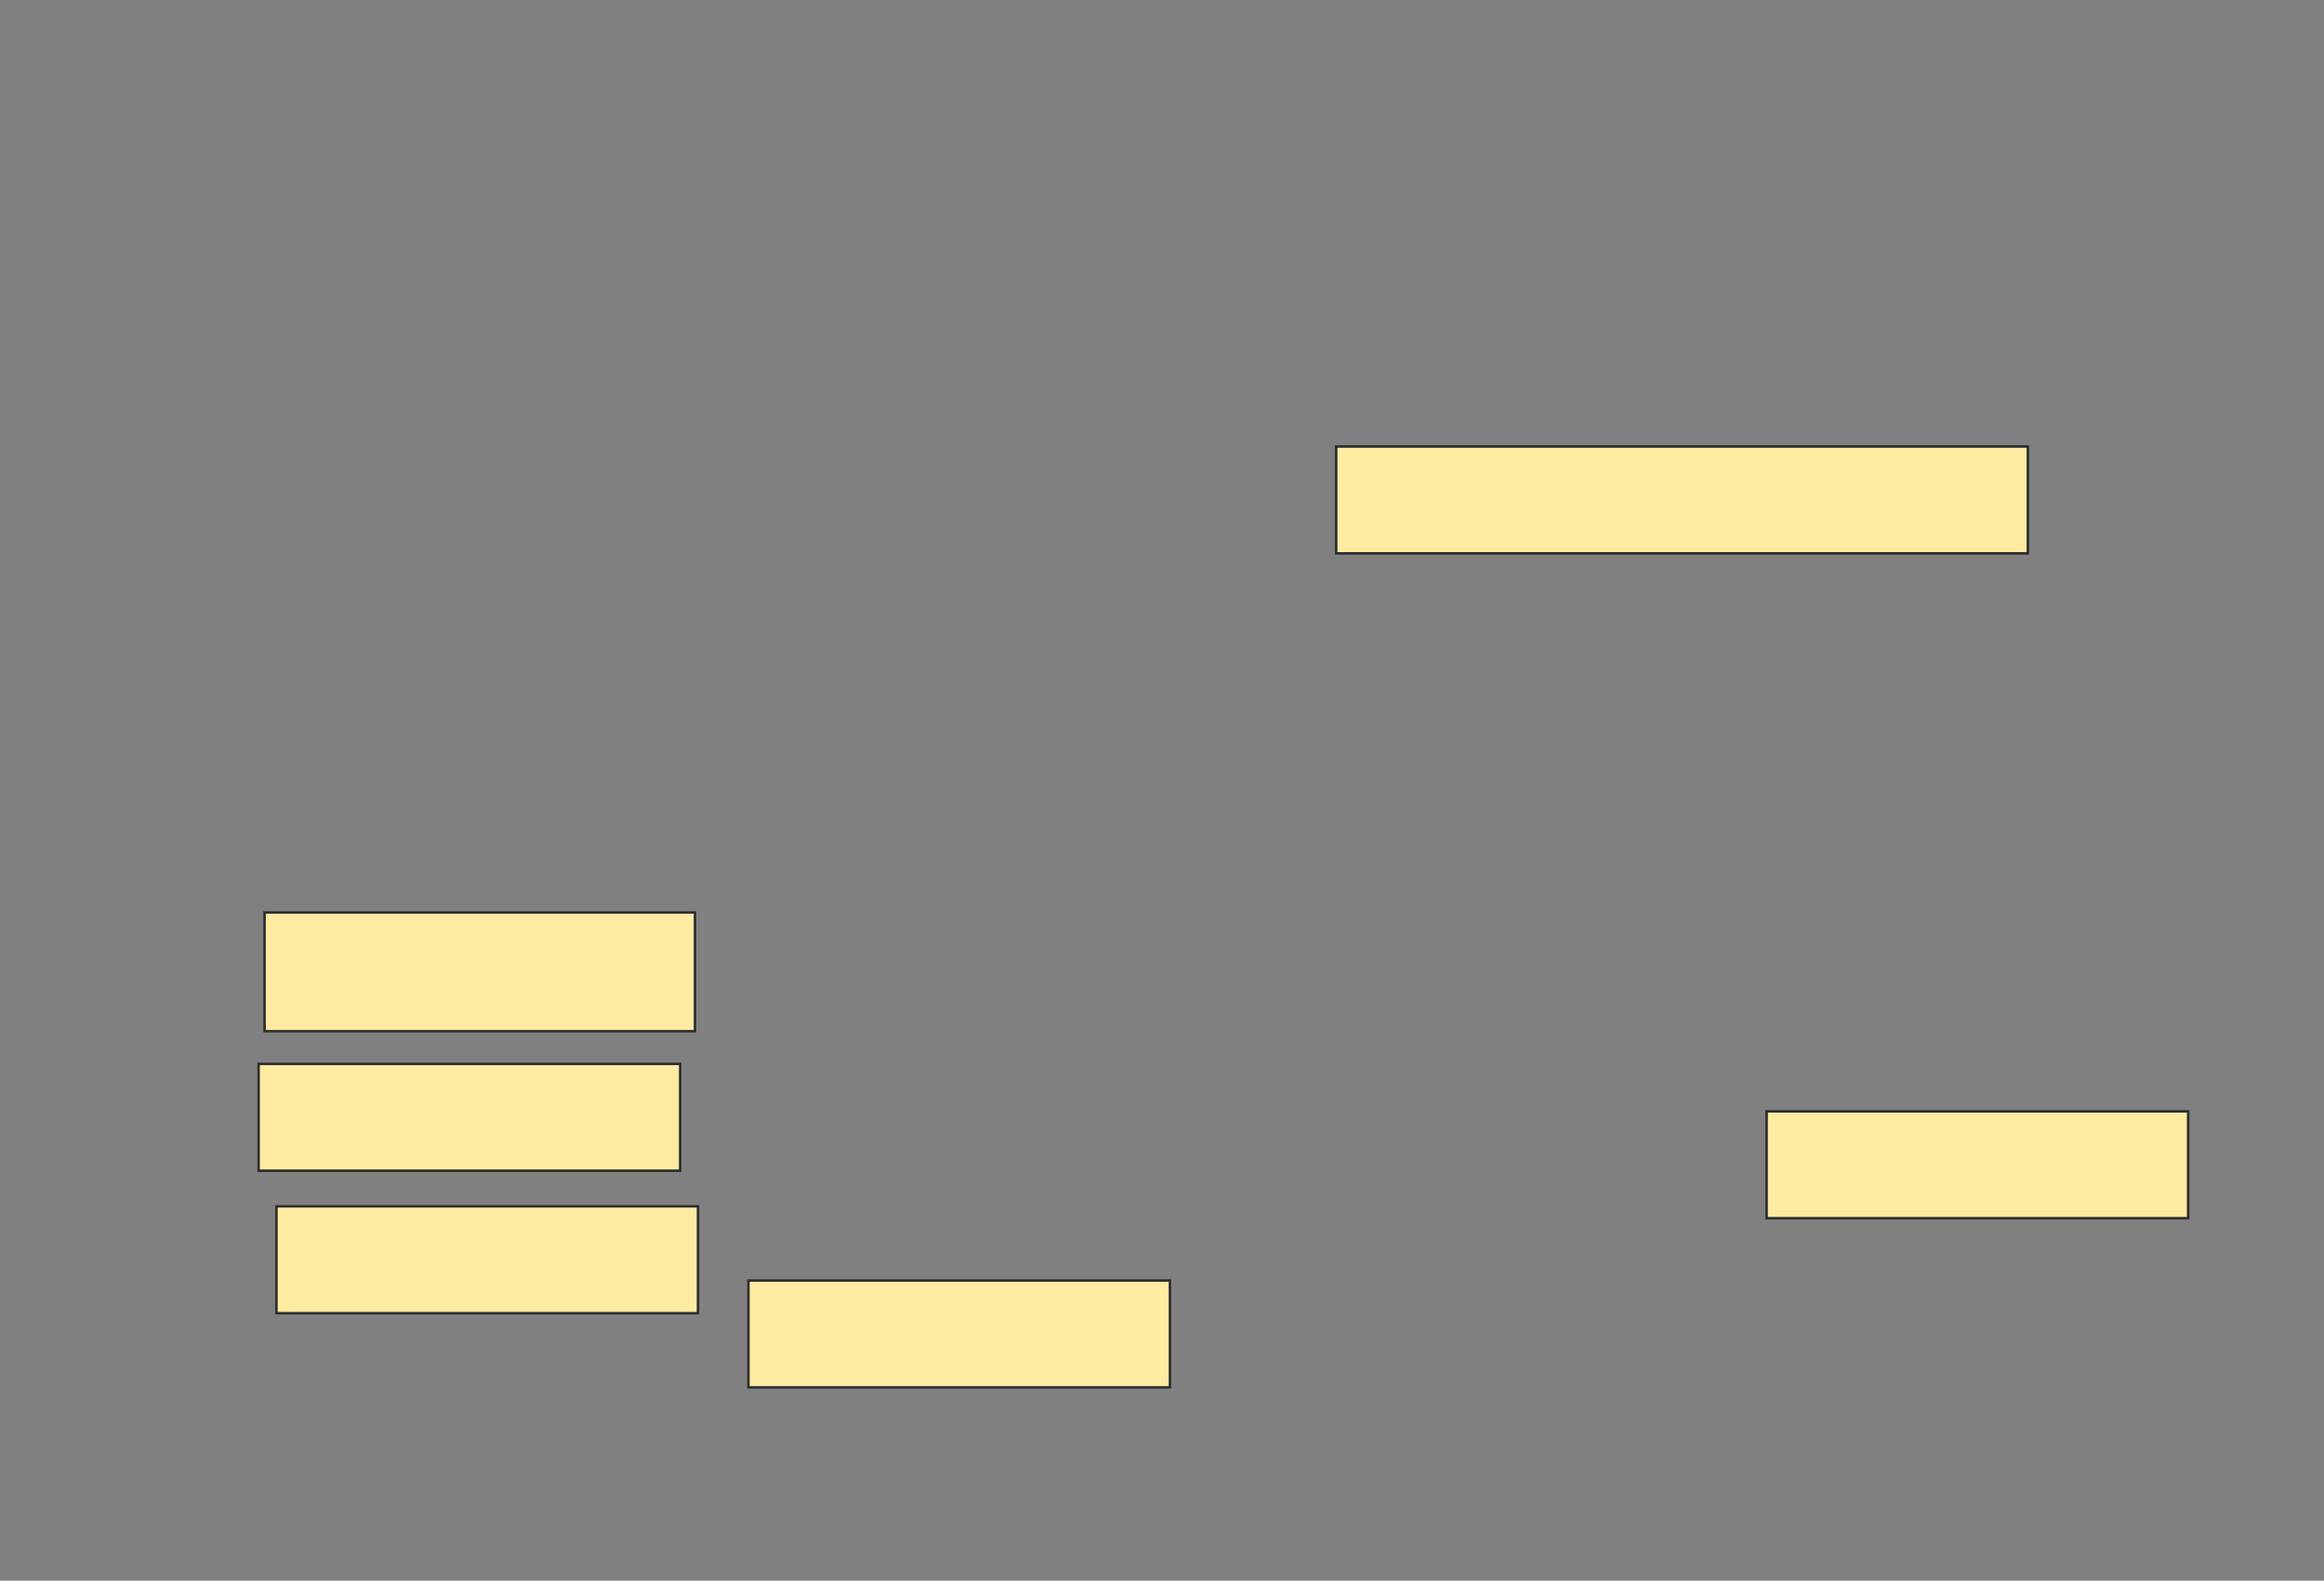 <svg xmlns="http://www.w3.org/2000/svg" width="932" height="634">
 <rect width="100%" height="100%" fill="#808080" stroke="none"/>
 <!-- Created with Image Occlusion Enhanced -->
 <g>
  <title>Labels</title>
 </g>
 <g>
  <title>Masks</title>
  <rect fill="#FFEBA2" stroke="#2D2D2D" x="106.095" y="366" width="172.619" height="47.619" id="f5a59afcc8cc48efb1b0ec215c9b25dd-oa-1"/>
  <rect fill="#FFEBA2" x="103.714" y="426.714" width="169.048" height="42.857" id="f5a59afcc8cc48efb1b0ec215c9b25dd-oa-2" stroke="#2D2D2D"/>
  <rect fill="#FFEBA2" x="110.857" y="483.857" width="169.048" height="42.857" stroke="#2D2D2D" id="f5a59afcc8cc48efb1b0ec215c9b25dd-oa-3"/>
  <rect fill="#FFEBA2" x="300.143" y="513.619" width="169.048" height="42.857" stroke="#2D2D2D" id="f5a59afcc8cc48efb1b0ec215c9b25dd-oa-4"/>
  <rect fill="#FFEBA2" x="708.476" y="445.762" width="169.048" height="42.857" stroke="#2D2D2D" id="f5a59afcc8cc48efb1b0ec215c9b25dd-oa-5"/>
  <rect fill="#FFEBA2" x="535.857" y="179.095" width="277.381" height="42.857" id="f5a59afcc8cc48efb1b0ec215c9b25dd-oa-6" stroke="#2D2D2D"/>
 </g>
</svg>